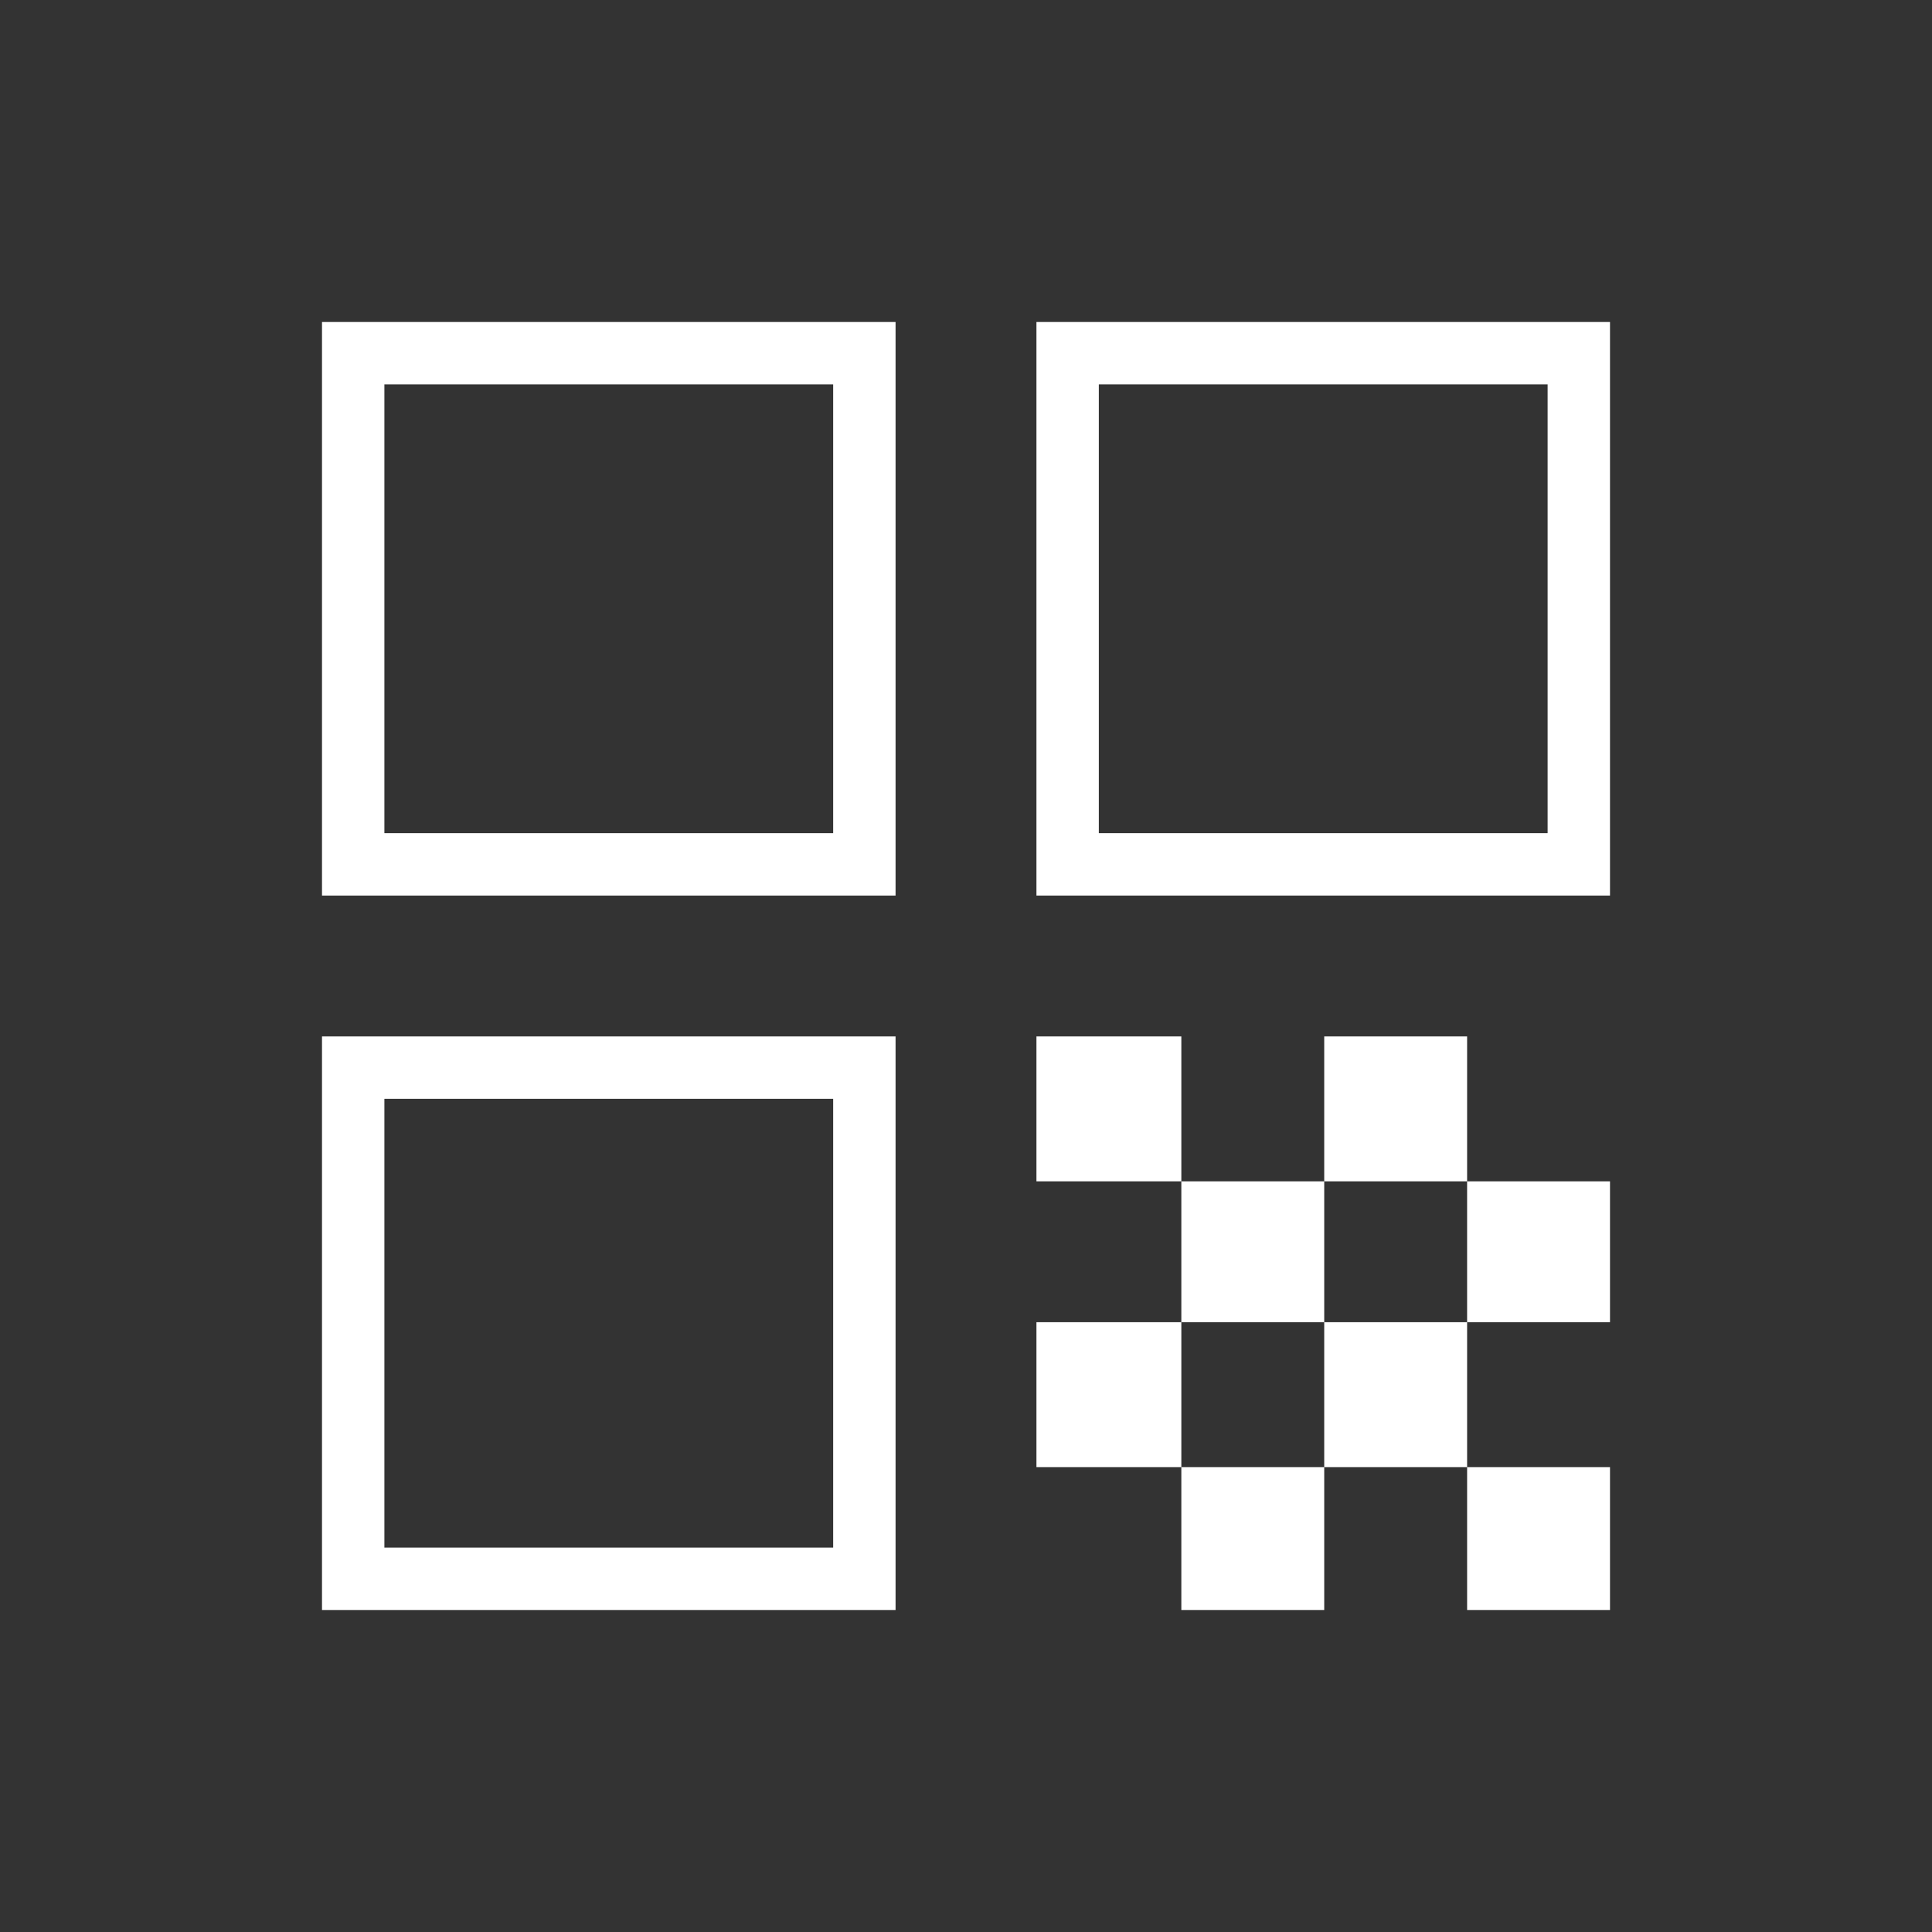 <svg width="48" height="48" xmlns="http://www.w3.org/2000/svg">

 <rect width="100%" height="100%" fill="#333333" stroke="none"/>

 <g>
  <title>Layer 1</title>
  <path fill="#ffffff" id="svg_1" d="m8,22.25l0,-14.25l14.25,0l0,14.25l-14.25,0zm1.55,-1.55l11.15,0l0,-11.15l-11.15,0l0,11.15zm-1.55,19.3l0,-14.25l14.25,0l0,14.25l-14.25,0zm1.55,-1.55l11.15,0l0,-11.15l-11.15,0l0,11.15zm16.2,-16.2l0,-14.25l14.25,0l0,14.25l-14.25,0zm1.55,-1.55l11.15,0l0,-11.15l-11.15,0l0,11.15zm9.15,19.3l0,-3.55l3.55,0l0,3.55l-3.55,0zm-10.7,-10.65l0,-3.6l3.6,0l0,3.6l-3.6,0zm3.6,3.5l0,-3.5l3.55,0l0,3.5l-3.55,0zm-3.6,3.6l0,-3.6l3.6,0l0,3.6l-3.6,0zm3.6,3.55l0,-3.55l3.55,0l0,3.55l-3.55,0zm3.55,-3.55l0,-3.6l3.55,0l0,3.6l-3.55,0zm0,-7.1l0,-3.6l3.55,0l0,3.6l-3.55,0zm3.55,3.5l0,-3.5l3.55,0l0,3.5l-3.55,0z"/>
 </g>
</svg>